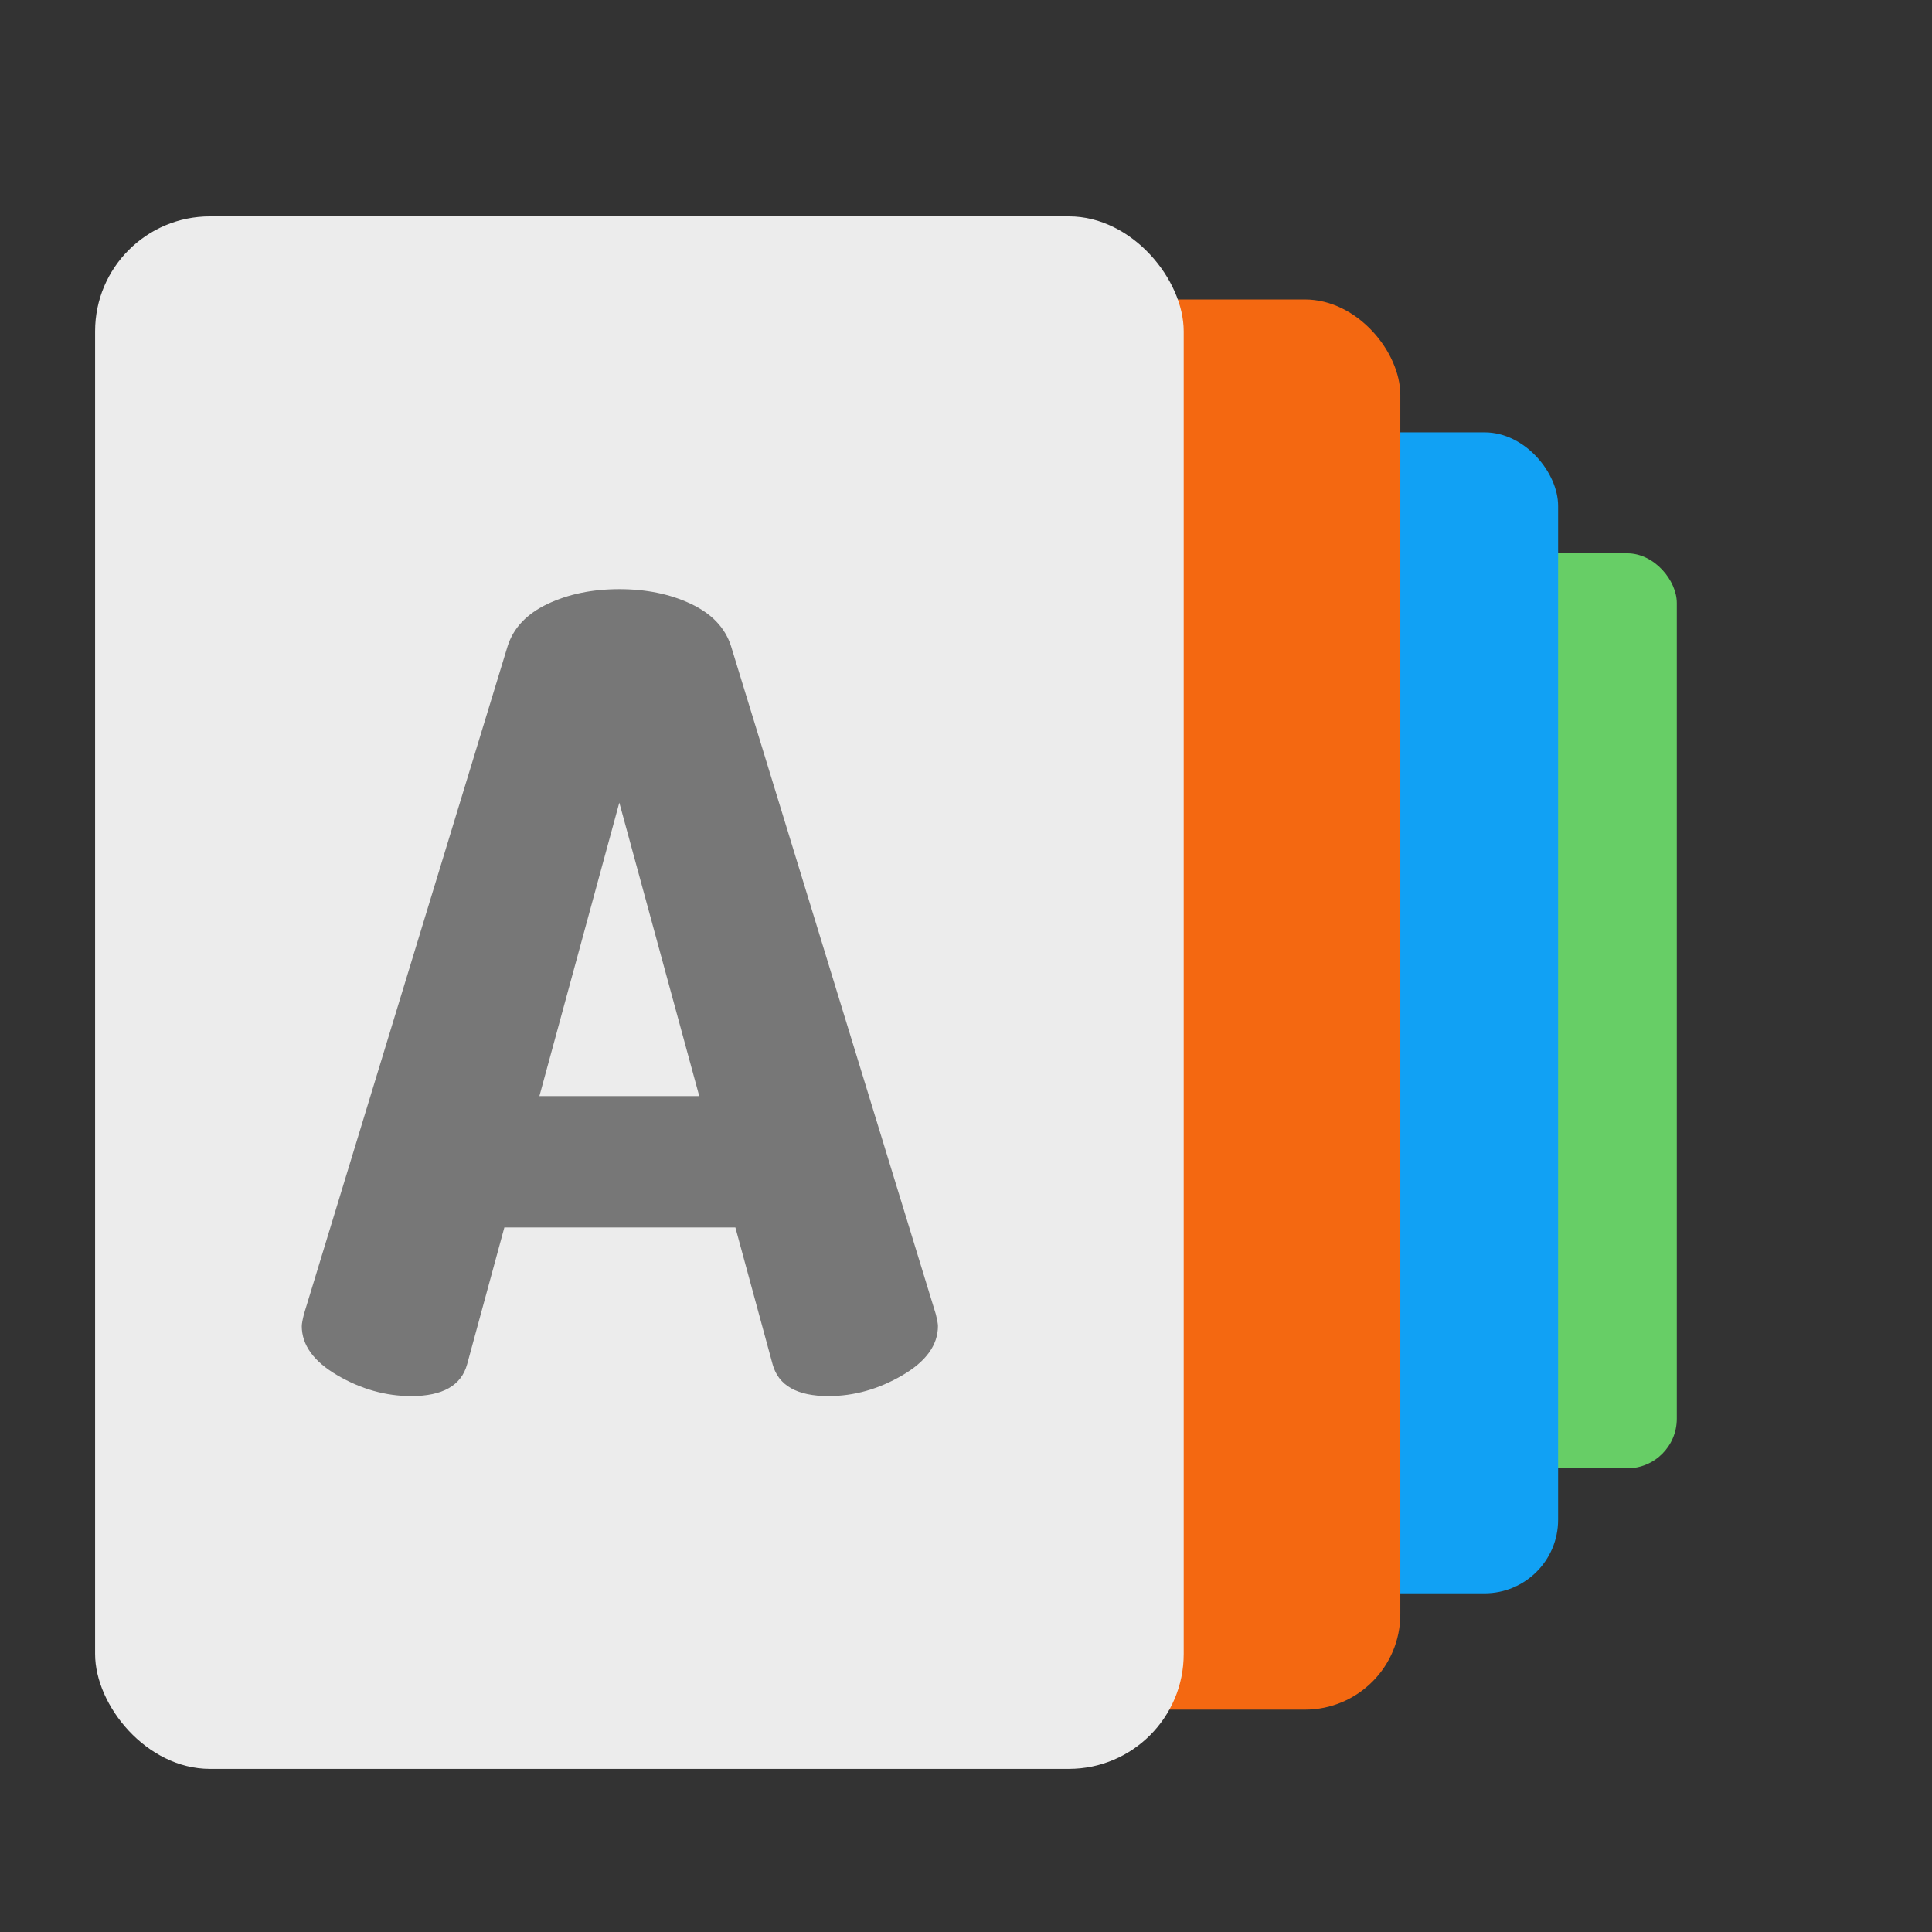 <?xml version="1.0" encoding="UTF-8" standalone="no"?>
<svg
   xmlns:dc="http://purl.org/dc/elements/1.1/"
   xmlns:cc="http://creativecommons.org/ns#"
   xmlns:rdf="http://www.w3.org/1999/02/22-rdf-syntax-ns#"
   xmlns:svg="http://www.w3.org/2000/svg"
   xmlns="http://www.w3.org/2000/svg"
   xmlns:xlink="http://www.w3.org/1999/xlink"
   xmlns:sodipodi="http://sodipodi.sourceforge.net/DTD/sodipodi-0.dtd"
   xmlns:inkscape="http://www.inkscape.org/namespaces/inkscape"
   height="512"
   width="512"
   version="1.1"
   id="svg42"
   sodipodi:docname="com.github.allen-b1.news.svg"
   inkscape:version="1.0.2 (e86c870879, 2021-01-15)">
  <rect width="100%" height="100%" fill="#333333" stroke="none"/>
  <defs
     id="defs46">
    <linearGradient
       id="SVGID_8_"
       gradientUnits="userSpaceOnUse"
       x1="82.158"
       x2="266.905"
       xlink:href="#lg2"
       y1="238.661"
       y2="336.224"
       gradientTransform="matrix(1.004,0,0,1.004,24.225,-7.199)" />
    <linearGradient
       id="lg2">
      <stop
         offset="0"
         stop-color="#18cffc"
         id="stop13" />
      <stop
         offset="1"
         stop-color="#4a98f7"
         id="stop15" />
    </linearGradient>
  </defs>
  <sodipodi:namedview
     pagecolor="#ffffff"
     bordercolor="#666666"
     borderopacity="1"
     objecttolerance="10"
     gridtolerance="10"
     guidetolerance="10"
     inkscape:pageopacity="0"
     inkscape:pageshadow="2"
     inkscape:window-width="1920"
     inkscape:window-height="1024"
     id="namedview44"
     showgrid="false"
     inkscape:zoom="1.2540097"
     inkscape:cx="132.92654"
     inkscape:cy="378.75964"
     inkscape:window-x="0"
     inkscape:window-y="24"
     inkscape:window-maximized="1"
     inkscape:current-layer="svg42"
     inkscape:document-rotation="0"
     showguides="false" />
  <clipPath
     id="a">
    <rect
       height="417"
       ry="60.629"
       width="416"
       x="51"
       y="54"
       id="rect2" />
  </clipPath>
  <linearGradient
     id="b"
     gradientUnits="userSpaceOnUse"
     x1="-241"
     x2="454"
     y1="73"
     y2="454"
     gradientTransform="translate(0,-142.676)">
    <stop
       offset="0"
       id="stop5" />
    <stop
       offset="1"
       stop-opacity="0"
       id="stop7" />
  </linearGradient>
  <rect
     style="opacity:1;fill:#67ce66;fill-opacity:1;stroke:none;stroke-width:8;stroke-linecap:square;stroke-linejoin:round;stroke-miterlimit:4;stroke-dasharray:none;stroke-opacity:1"
     id="rect858"
     width="253.994"
     height="242.489"
     x="190.378"
     y="146.633"
     rx="13.145"
     ry="13.145" />
  <g
     fill="#96a1ae"
     fill-opacity=".537"
     id="g40" />
  <rect
     style="opacity:1;fill:#11a1f4;fill-opacity:1;stroke:none;stroke-width:8;stroke-linecap:square;stroke-linejoin:round;stroke-miterlimit:4;stroke-dasharray:none;stroke-opacity:1"
     id="rect856"
     width="294.187"
     height="307.669"
     x="118.729"
     y="114.578"
     rx="19.486"
     ry="19.486" />
  <rect
     style="opacity:1;fill:#f46811;fill-opacity:1;stroke:none;stroke-width:8;stroke-linecap:square;stroke-linejoin:round;stroke-miterlimit:4;stroke-dasharray:none;stroke-opacity:1"
     id="rect854"
     width="321.978"
     height="373.711"
     x="49.124"
     y="79.362"
     rx="25.291"
     ry="25.291" />
  <rect
     style="opacity:1;fill:#ececec;fill-opacity:1;stroke:none;stroke-width:8;stroke-linecap:square;stroke-linejoin:round;stroke-miterlimit:4;stroke-dasharray:none;stroke-opacity:1"
     id="rect857"
     width="288.491"
     height="411.429"
     x="25.202"
     y="57.341"
     rx="30.435"
     ry="30.435" />
  <path
     d="m 79.98,351.411 c 0,-0.58 0.19,-1.641 0.58,-3.191 L 134.532,171.218 c 1.545,-4.833 5.077,-8.56 10.59,-11.172 5.513,-2.611 11.846,-3.917 19.005,-3.917 7.155,0 13.494,1.306 19.006,3.917 5.513,2.612 9.04,6.339 10.592,11.172 l 54.26,177.001 c 0.386,1.55 0.58,2.611 0.58,3.191 0,5.033 -3.145,9.386 -9.43,13.058 -6.289,3.677 -12.817,5.513 -19.587,5.513 -8.319,0 -13.253,-2.802 -14.798,-8.415 l -9.867,-36.271 h -61.224 l -9.867,36.271 c -1.55,5.613 -6.483,8.415 -14.799,8.415 -6.772,0 -13.302,-1.836 -19.587,-5.513 -6.288,-3.673 -9.43,-8.025 -9.43,-13.058 z m 62.967,-60.935 h 42.363 l -21.183,-77.765 z"
     fill="url(#SVGID_8_)"
     id="path79"
     style="fill:#777777;fill-opacity:1;stroke-width:1.004" />
</svg>
